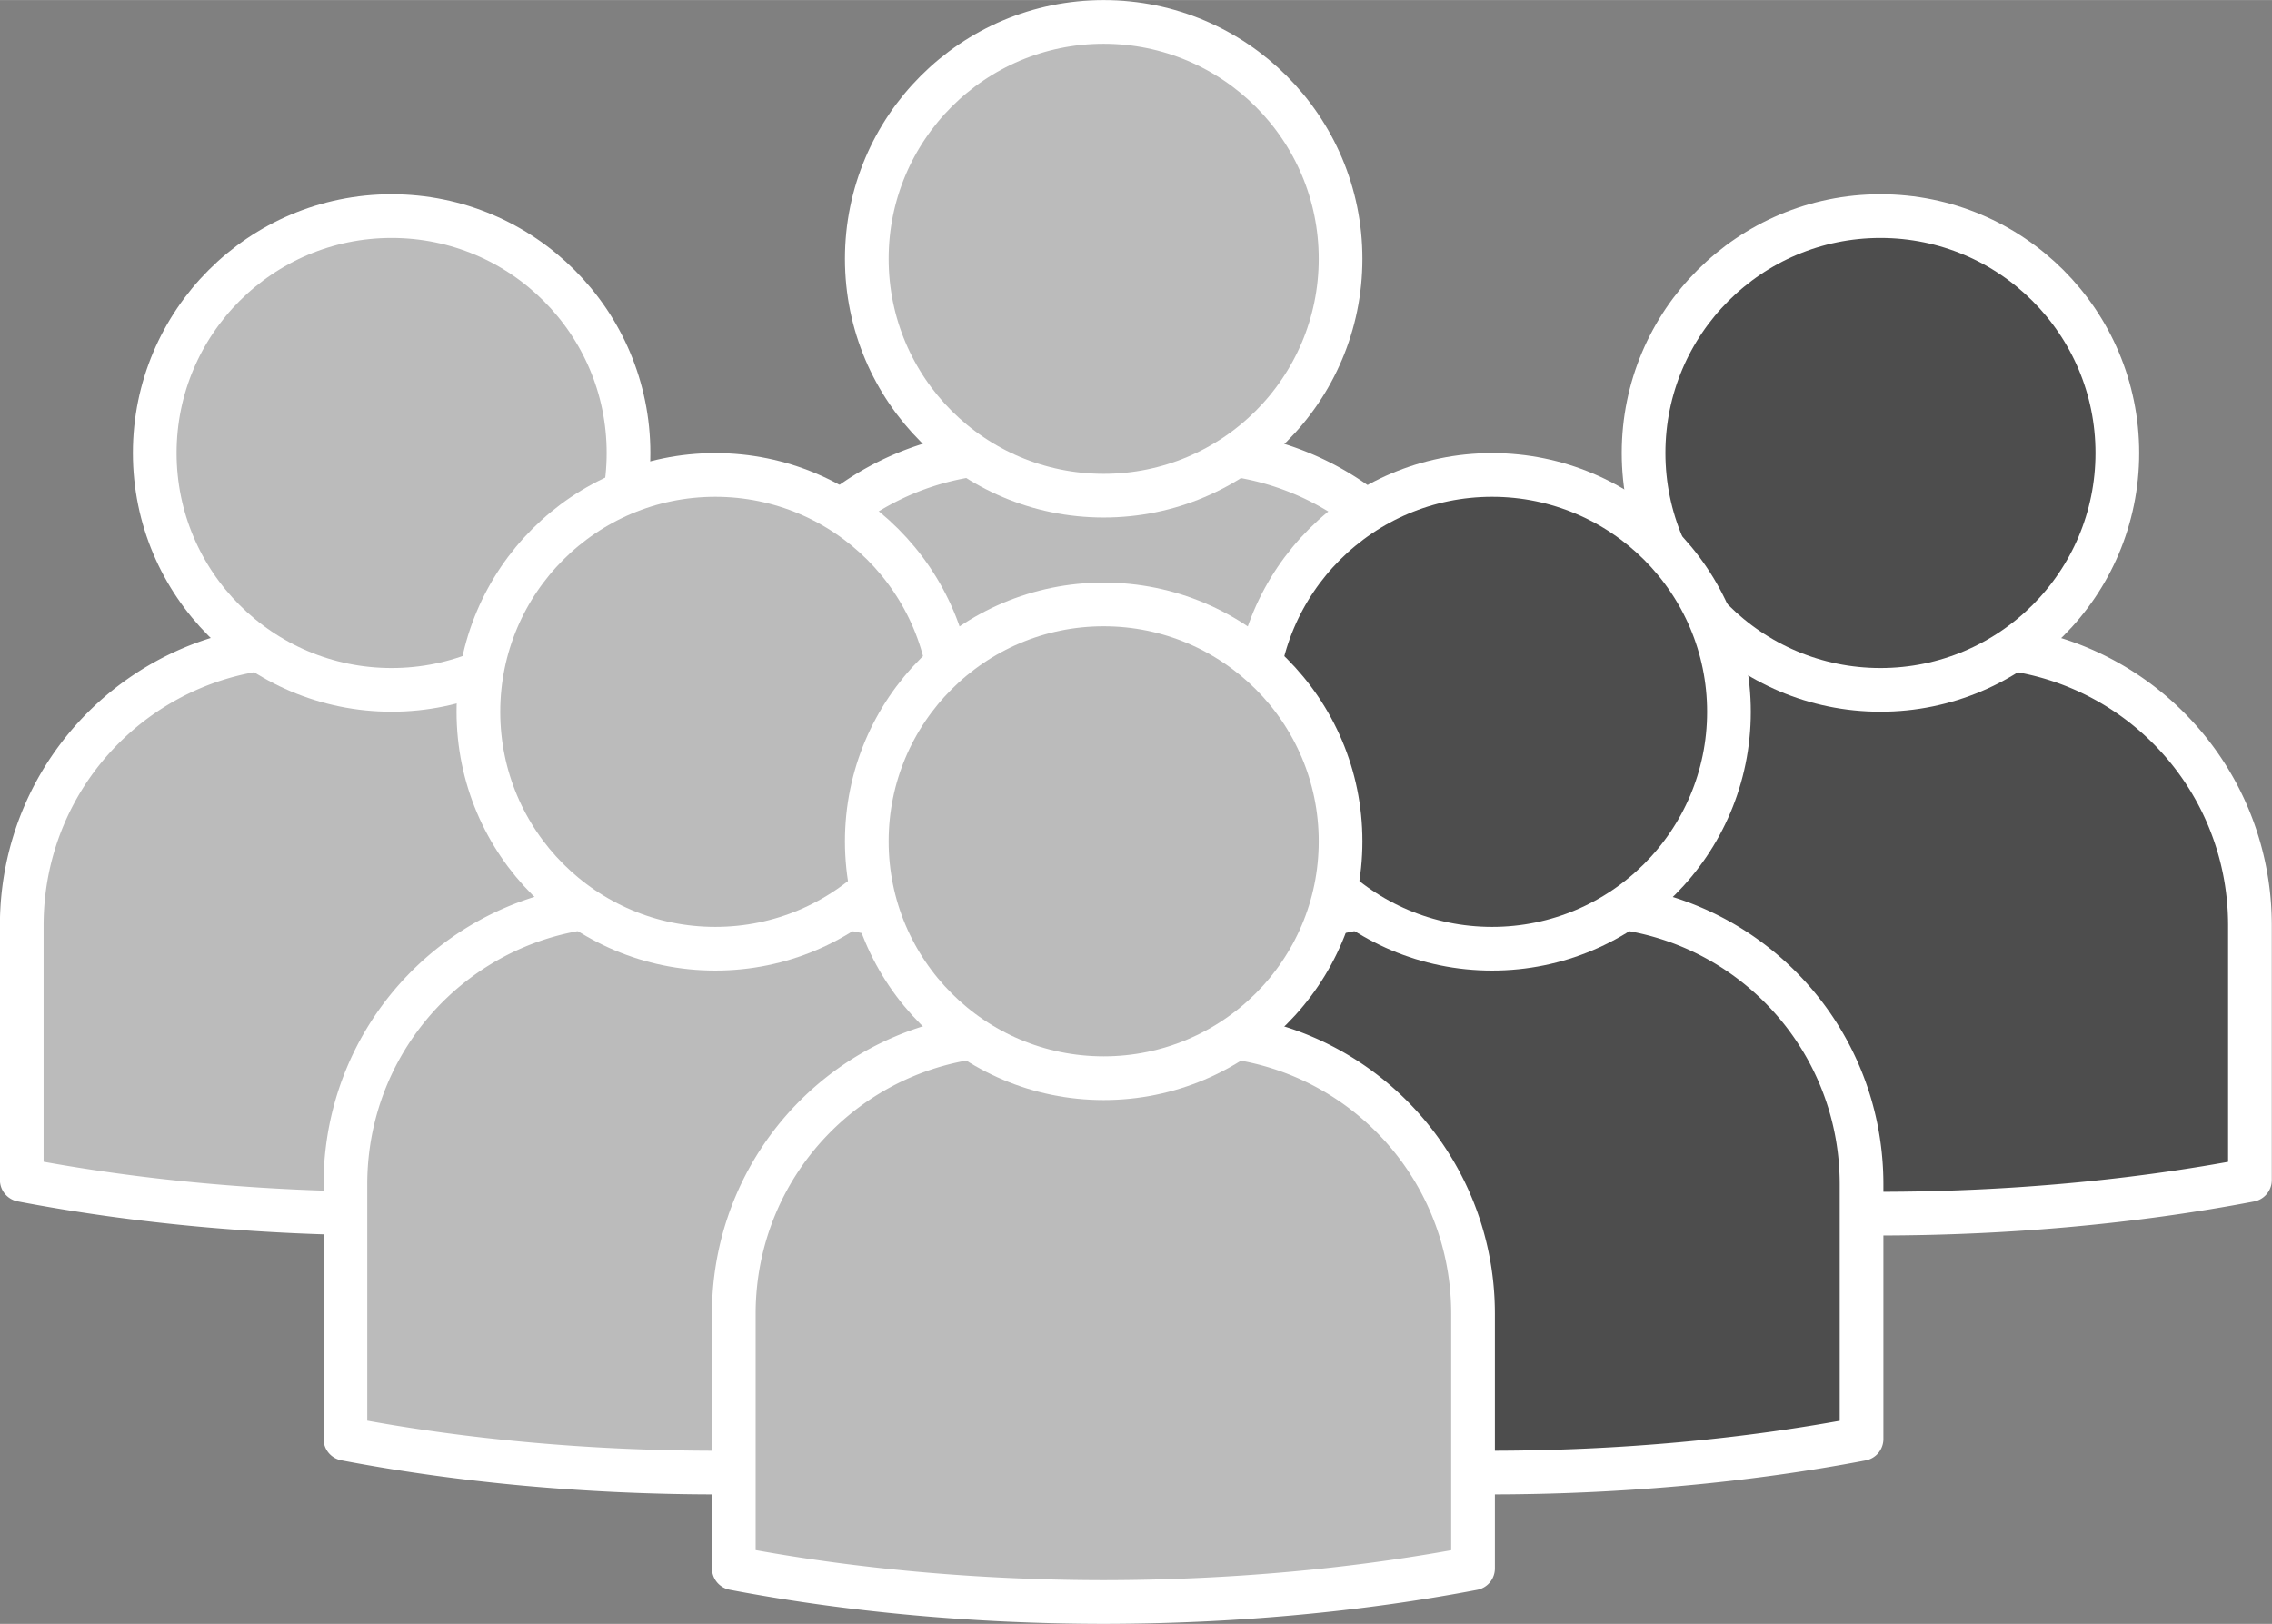 <?xml version="1.0" encoding="UTF-8" standalone="no"?>
<svg height="141.6mm" viewBox="0 0 701.973 501.721" xmlns="http://www.w3.org/2000/svg" xmlns:dc="http://purl.org/dc/elements/1.1/" xmlns:rdf="http://www.w3.org/1999/02/22-rdf-syntax-ns#" version="1.1" width="198.1mm" xmlns:cc="http://creativecommons.org/ns#">
<rect x="0" y="0" width="701.973" height="501.721" fill="#808080" stroke="none"/>
<g stroke="#fff" stroke-linecap="round" stroke-width="13.5" transform="translate(508.5 77.22)" stroke-linejoin="round">
<path d="m44.54 122.4c-47.8 0-86.28 38.48-86.28 86.28v78.64a267 106.8 0 0 0 114.2 10.42 267 106.8 0 0 0 114.2 -10.39v-78.66c0-47.8-38.48-86.28-86.28-86.28h-55.91z" fill="#4d4d4d"/>
<circle cx="72.5" r="73.19" cy="62.72" fill="#4d4d4d"/>
<g fill="#bbb">
<path d="m-195.5 62.41c-47.8 0-86.28 38.48-86.28 86.28v78.64a267 106.8 0 0 0 114.2 10.42 267 106.8 0 0 0 114.2 -10.39v-78.66c0-47.8-38.48-86.28-86.28-86.28h-55.91z"/>
<circle cx="-167.5" r="73.19" cy="2.719"/>
<path d="m-415.5 122.4c-47.8 0-86.28 38.48-86.28 86.28v78.64a267 106.8 0 0 0 114.2 10.42 267 106.8 0 0 0 114.2 -10.39v-78.66c0-47.8-38.48-86.28-86.28-86.28h-55.91z"/>
<circle cx="-387.5" r="73.19" cy="62.72"/>
<path d="m-315.5 202.4c-47.8 0-86.28 38.48-86.28 86.28v78.64a267 106.8 0 0 0 114.2 10.42 267 106.8 0 0 0 114.2 -10.39v-78.66c0-47.8-38.48-86.28-86.28-86.28h-55.91z"/>
<circle cx="-287.5" r="73.19" cy="142.7"/>
</g>
<path d="m-75.46 202.4c-47.8 0-86.28 38.48-86.28 86.28v78.64a267 106.8 0 0 0 114.2 10.42 267 106.8 0 0 0 114.2 -10.39v-78.66c0-47.8-38.48-86.28-86.28-86.28h-55.91z" fill="#4d4d4d"/>
<circle cx="-47.5" r="73.19" cy="142.7" fill="#4d4d4d"/>
<path d="m-195.5 242.4c-47.8 0-86.28 38.48-86.28 86.28v78.64a267 106.8 0 0 0 114.2 10.42 267 106.8 0 0 0 114.2 -10.39v-78.66c0-47.8-38.48-86.28-86.28-86.28h-55.91z" fill="#bbb"/>
<circle cx="-167.5" r="73.19" cy="182.7" fill="#bbb"/>
</g>
</svg>
